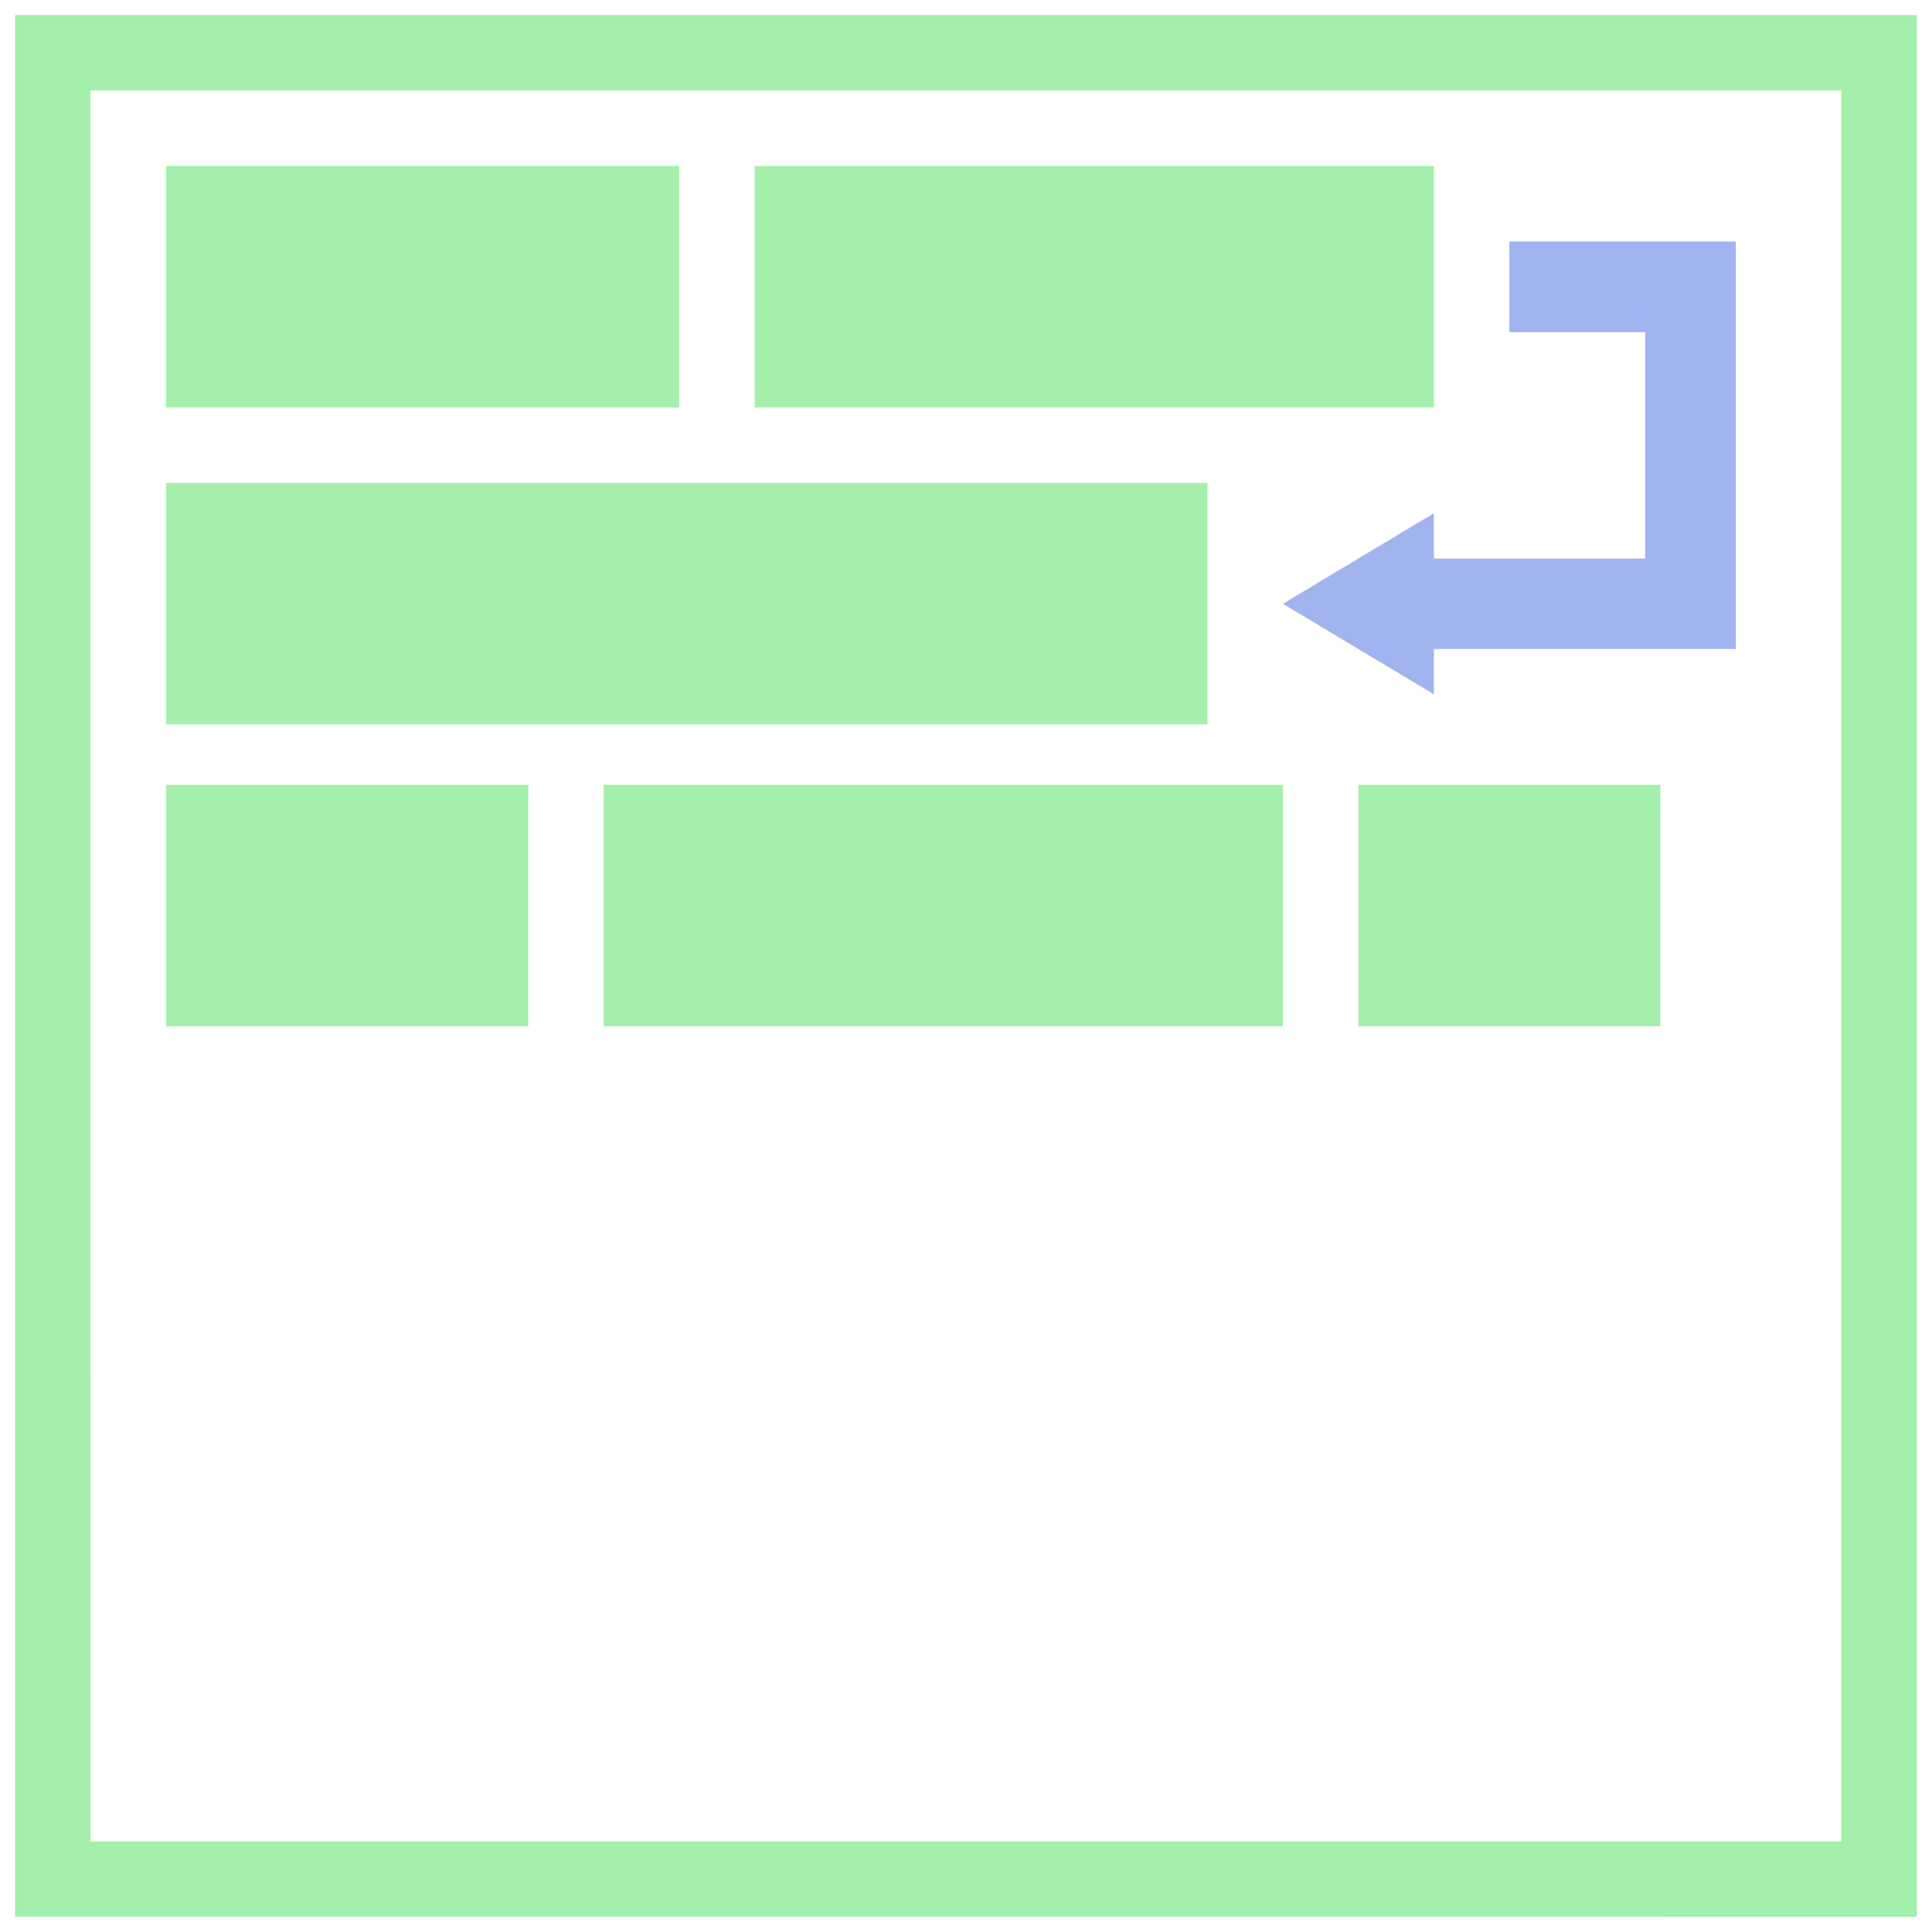 <?xml version="1.0" encoding="UTF-8" standalone="no"?>
<!-- Created with Inkscape (http://www.inkscape.org/) -->

<svg
   xmlns:dc="http://purl.org/dc/elements/1.1/"
   xmlns:cc="http://creativecommons.org/ns#"
   xmlns:rdf="http://www.w3.org/1999/02/22-rdf-syntax-ns#"
   xmlns:svg="http://www.w3.org/2000/svg"
   xmlns="http://www.w3.org/2000/svg"
   xmlns:sodipodi="http://sodipodi.sourceforge.net/DTD/sodipodi-0.dtd"
   xmlns:inkscape="http://www.inkscape.org/namespaces/inkscape"
   width="128"
   height="128"
   viewBox="0 0 33.867 33.867"
   version="1.1"
   id="svg8"
   inkscape:version="0.92.3 (2405546, 2018-03-11)"
   sodipodi:docname="icon.svg"
   inkscape:export-filename="/media/Data/WybeData/Projects/Godot/Addons/horizontal_flow_container/icon.png"
   inkscape:export-xdpi="96"
   inkscape:export-ydpi="96">
  <defs
     id="defs2" />
  <sodipodi:namedview
     id="base"
     pagecolor="#262c3b"
     bordercolor="#666666"
     borderopacity="1.0"
     inkscape:pageopacity="1"
     inkscape:pageshadow="2"
     inkscape:zoom="3.959798"
     inkscape:cx="60.768115"
     inkscape:cy="71.603067"
     inkscape:document-units="mm"
     inkscape:current-layer="layer1"
     showgrid="true"
     units="px"
     inkscape:window-width="1920"
     inkscape:window-height="1012"
     inkscape:window-x="1920"
     inkscape:window-y="0"
     inkscape:window-maximized="1"
     fit-margin-top="1"
     fit-margin-right="1"
     fit-margin-bottom="1"
     fit-margin-left="1">
    <inkscape:grid
       type="xygrid"
       id="grid815"
       color="#c7c7ff"
       opacity="0.125"
       empcolor="#c7c7ff"
       empopacity="0.251"
       originx="0"
       originy="33.867" />
  </sodipodi:namedview>
  <g
     inkscape:label="Layer 1"
     inkscape:groupmode="layer"
     id="layer1"
     transform="translate(-23.548,-260.488)">
    <path
       style="color:#000000;font-style:normal;font-variant:normal;font-weight:normal;font-stretch:normal;font-size:medium;line-height:normal;font-family:sans-serif;font-variant-ligatures:normal;font-variant-position:normal;font-variant-caps:normal;font-variant-numeric:normal;font-variant-alternates:normal;font-feature-settings:normal;text-indent:0;text-align:start;text-decoration:none;text-decoration-line:none;text-decoration-style:solid;text-decoration-color:#000000;letter-spacing:normal;word-spacing:normal;text-transform:none;writing-mode:lr-tb;direction:ltr;text-orientation:mixed;dominant-baseline:auto;baseline-shift:baseline;text-anchor:start;white-space:normal;shape-padding:0;clip-rule:nonzero;display:inline;overflow:visible;visibility:visible;opacity:1;isolation:auto;mix-blend-mode:normal;color-interpolation:sRGB;color-interpolation-filters:linearRGB;solid-color:#000000;solid-opacity:1;vector-effect:none;fill:#a5efac;fill-opacity:1;fill-rule:evenodd;stroke:none;stroke-width:1.058;stroke-linecap:butt;stroke-linejoin:miter;stroke-miterlimit:4;stroke-dasharray:none;stroke-dashoffset:0;stroke-opacity:1;color-rendering:auto;image-rendering:auto;shape-rendering:auto;text-rendering:auto;enable-background:accumulate"
       d="m 23.812,260.752 v 33.337 H 57.15 v -33.337 z m 1.322,1.322 h 30.691 v 30.693 H 25.135 Z"
       id="rect910"
       inkscape:connector-curvature="0"
       sodipodi:nodetypes="cccccccccc" />
    <rect
       style="opacity:1;fill:#a5efac;fill-opacity:1;fill-rule:evenodd;stroke:none;stroke-width:1.058;stroke-linecap:butt;stroke-linejoin:miter;stroke-miterlimit:4;stroke-dasharray:none;stroke-dashoffset:0;stroke-opacity:1"
       id="rect1011"
       width="8.996"
       height="4.233"
       x="26.458"
       y="263.398"
       ry="0" />
    <rect
       style="opacity:1;fill:#a5efac;fill-opacity:1;fill-rule:evenodd;stroke:none;stroke-width:1.058;stroke-linecap:butt;stroke-linejoin:miter;stroke-miterlimit:4;stroke-dasharray:none;stroke-dashoffset:0;stroke-opacity:1"
       id="rect1011-5"
       width="11.906"
       height="4.233"
       x="36.777"
       y="263.398"
       ry="0" />
    <rect
       ry="0"
       y="268.954"
       x="26.458"
       height="4.233"
       width="18.256"
       id="rect1028"
       style="opacity:1;fill:#a5efac;fill-opacity:1;fill-rule:evenodd;stroke:none;stroke-width:1.058;stroke-linecap:butt;stroke-linejoin:miter;stroke-miterlimit:4;stroke-dasharray:none;stroke-dashoffset:0;stroke-opacity:1" />
    <rect
       ry="0"
       y="274.246"
       x="26.458"
       height="4.233"
       width="6.35"
       id="rect1030"
       style="opacity:1;fill:#a5efac;fill-opacity:1;fill-rule:evenodd;stroke:none;stroke-width:1.058;stroke-linecap:butt;stroke-linejoin:miter;stroke-miterlimit:4;stroke-dasharray:none;stroke-dashoffset:0;stroke-opacity:1" />
    <rect
       ry="0"
       y="274.246"
       x="34.131"
       height="4.233"
       width="11.906"
       id="rect1030-6"
       style="opacity:1;fill:#a5efac;fill-opacity:1;fill-rule:evenodd;stroke:none;stroke-width:1.058;stroke-linecap:butt;stroke-linejoin:miter;stroke-miterlimit:4;stroke-dasharray:none;stroke-dashoffset:0;stroke-opacity:1" />
    <rect
       style="opacity:1;fill:#a5efac;fill-opacity:1;fill-rule:evenodd;stroke:none;stroke-width:1.058;stroke-linecap:butt;stroke-linejoin:miter;stroke-miterlimit:4;stroke-dasharray:none;stroke-dashoffset:0;stroke-opacity:1"
       id="rect1047"
       width="5.292"
       height="4.233"
       x="47.36"
       y="274.246"
       ry="0" />
    <path
       style="fill:#a2b4f0;fill-opacity:1;fill-rule:evenodd;stroke:none;stroke-width:0.265;stroke-linecap:butt;stroke-linejoin:round;stroke-opacity:1;stroke-miterlimit:4;stroke-dasharray:none"
       d="M 50.006,264.721 H 53.975 v 7.144 l -5.292,0 v 0.794 l -2.646,-1.587 2.646,-1.587 v 0.794 l 3.704,0 v -3.969 h -2.381 z"
       id="path1055"
       inkscape:connector-curvature="0"
       sodipodi:nodetypes="cccccccccccc" />
  </g>
</svg>
